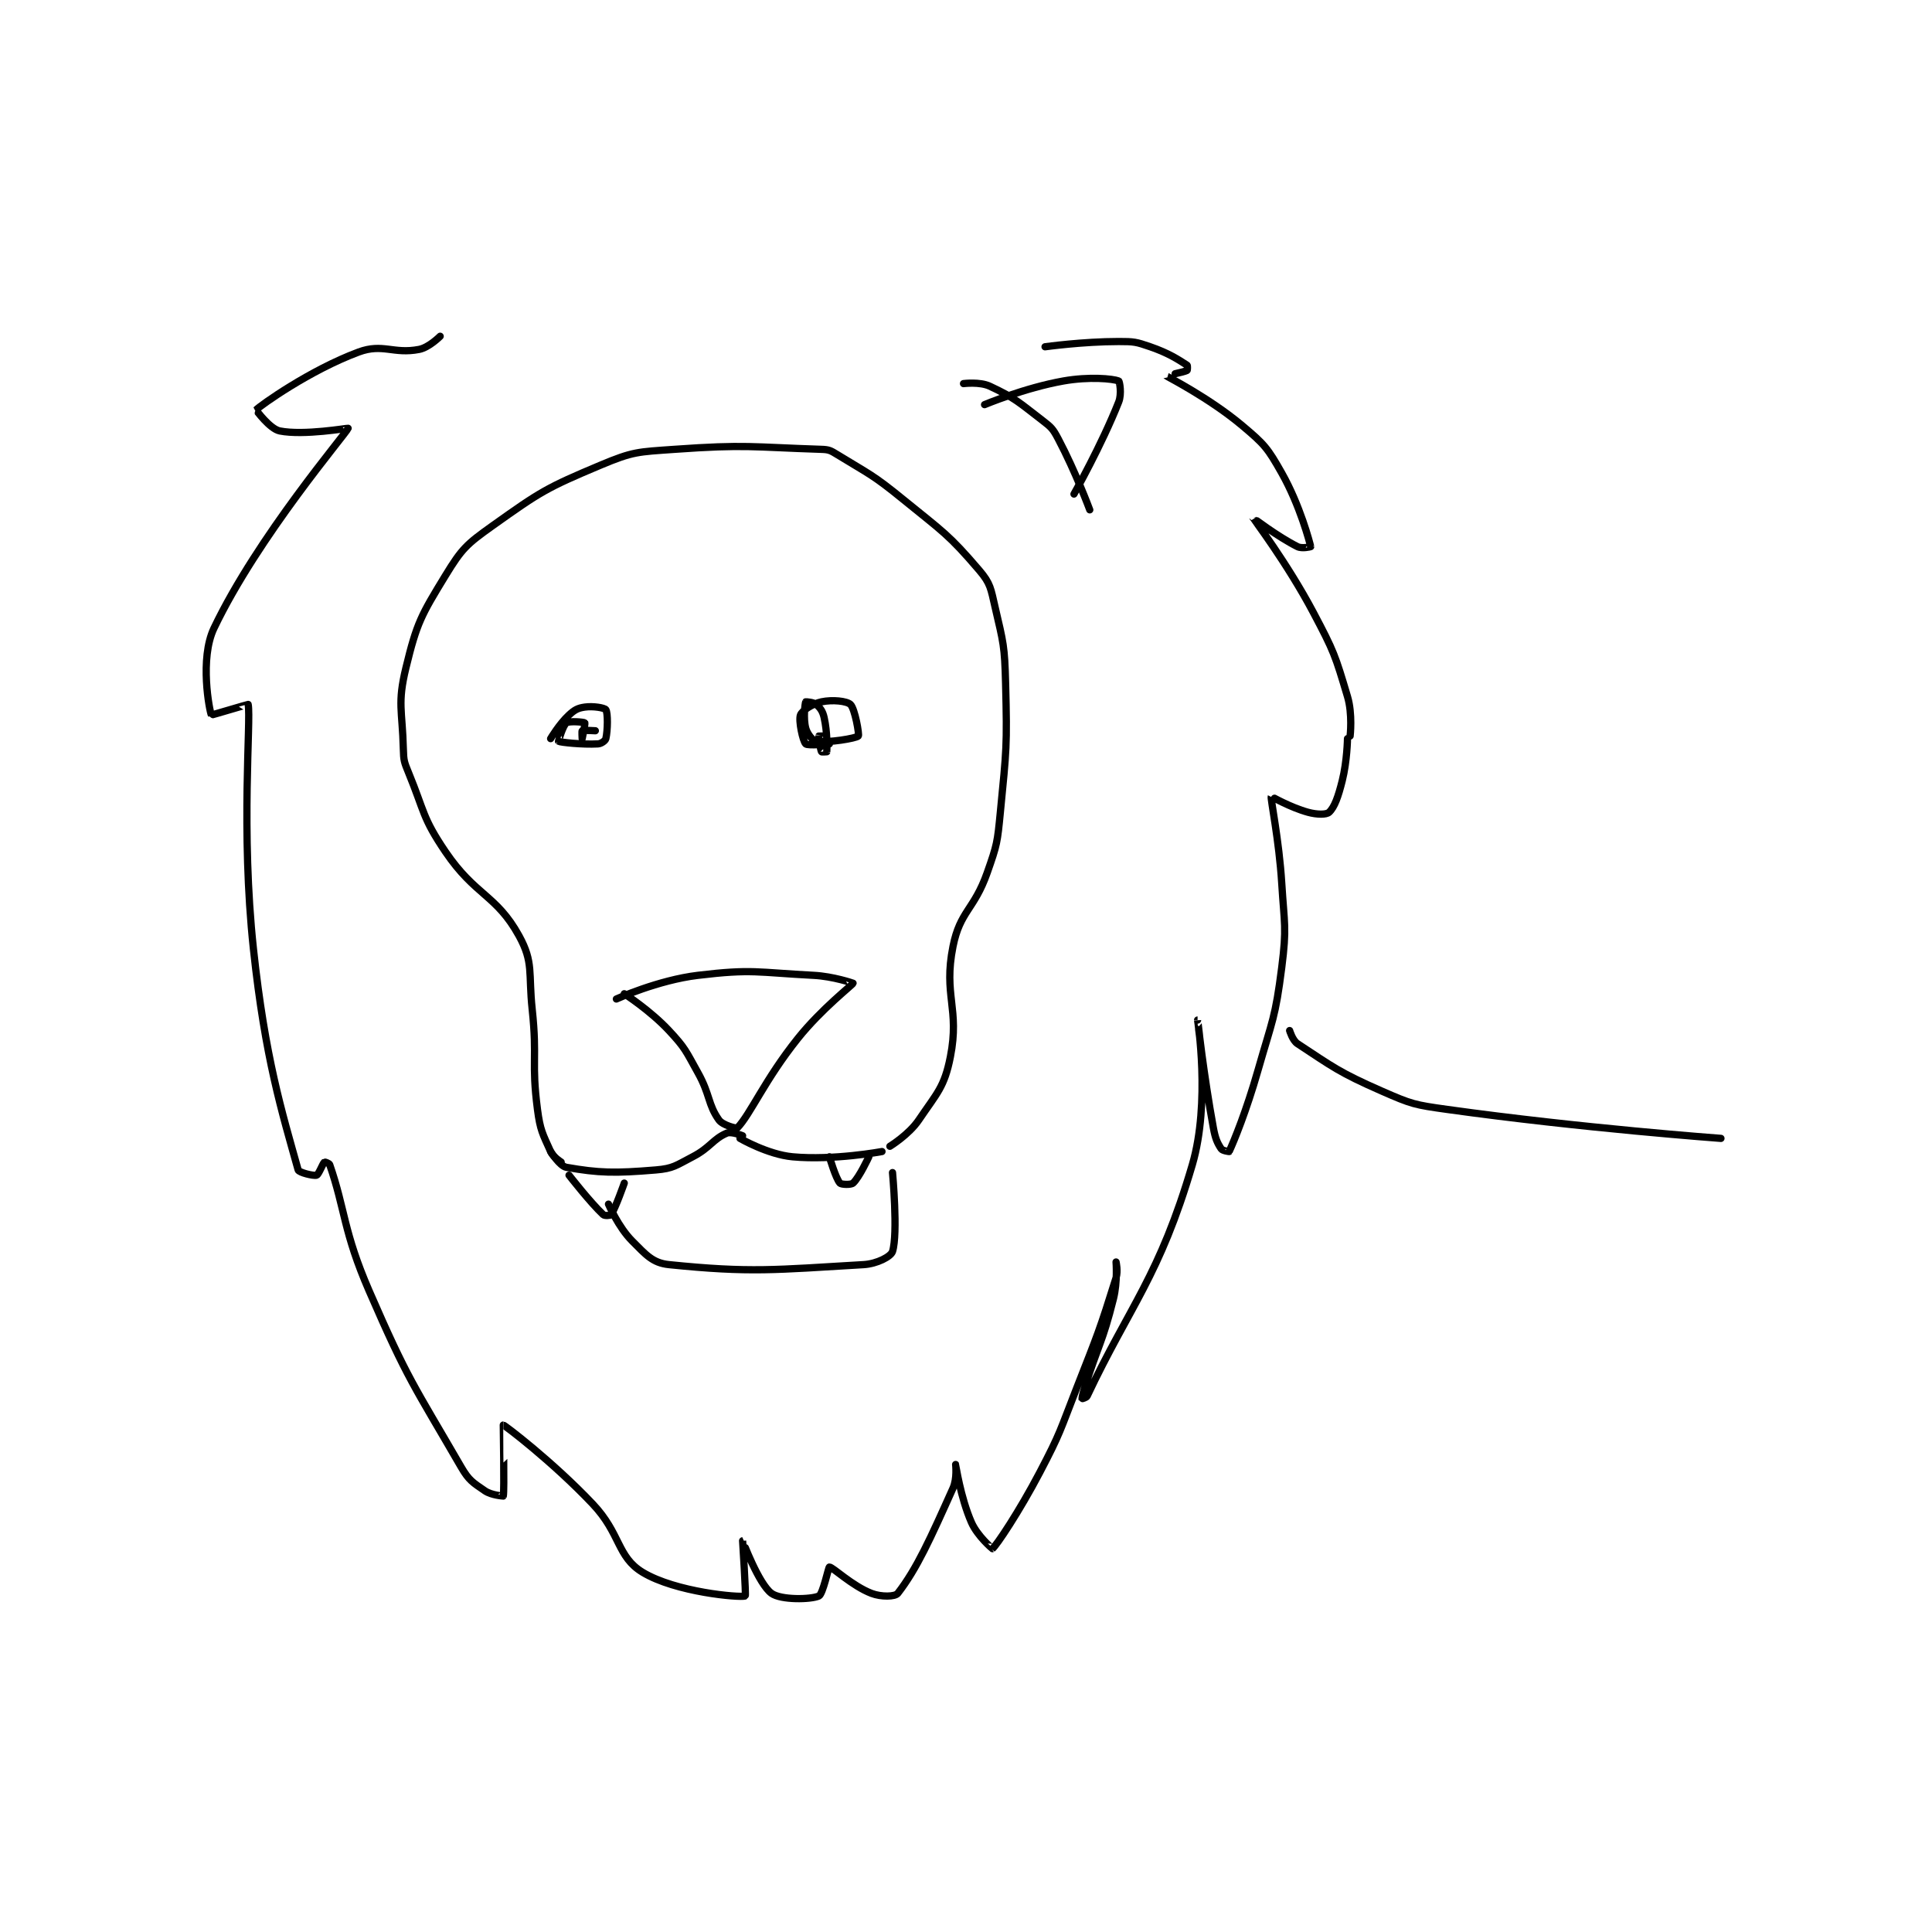 <?xml version="1.0" encoding="utf-8"?>
<!DOCTYPE svg PUBLIC "-//W3C//DTD SVG 1.1//EN" "http://www.w3.org/Graphics/SVG/1.1/DTD/svg11.dtd">
<svg viewBox="0 0 800 800" preserveAspectRatio="xMinYMin meet" xmlns="http://www.w3.org/2000/svg" version="1.1">
<g fill="none" stroke="black" stroke-linecap="round" stroke-linejoin="round" stroke-width="2.755">
<g transform="translate(87.52,139.237) scale(1.089) translate(-66,-1)">
<path id="0" d="M223 251 C223 251 232.838 257.326 240 265 C246.299 271.749 246.364 272.704 251 281 C255.704 289.418 254.788 293.103 259 299 C260.421 300.989 265.667 302.344 266 302 C270.966 296.869 276.45 283.688 289 268 C298.053 256.683 309.847 247.612 310 247 C310.004 246.982 302.411 244.377 295 244 C273.481 242.906 271.836 241.5 251 244 C235.809 245.823 220 253 220 253 "/>
<path id="1" d="M268 305 C268 305 263.747 303.264 262 304 C256.742 306.214 255.725 309.513 249 313 C242.684 316.275 241.676 317.444 235 318 C219.293 319.309 213.371 319.165 201 317 C198.448 316.553 195 311 195 311 "/>
<path id="2" d="M202 320 C202 320 210.069 330.377 215 335 C215.547 335.512 217.779 335.332 218 335 C219.696 332.456 223 323 223 323 "/>
<path id="3" d="M267 306 C267 306 277.538 312.124 287 313 C302.495 314.435 321 311 321 311 "/>
<path id="4" d="M301 313 C301 313 303.41 321.234 305 323 C305.526 323.584 309.215 323.714 310 323 C312.369 320.846 316 313 316 313 "/>
<path id="5" d="M324 309 C324 309 331.221 304.586 335 299 C341.959 288.713 344.733 286.51 347 275 C350.629 256.577 344.273 251.635 348 233 C350.702 219.487 356.009 219.14 361 205 C364.793 194.255 364.886 193.46 366 182 C368.334 157.997 368.617 157.074 368 133 C367.633 118.687 367.185 117.696 364 104 C362.362 96.955 362.327 95.069 358 90 C346.289 76.281 344.148 75.343 329 63 C317.46 53.597 316.393 53.596 304 46 C301.472 44.45 300.876 44.093 298 44 C271.446 43.143 269.243 42.054 242 44 C228.17 44.988 226.397 44.79 214 50 C193.422 58.649 191.191 60.05 173 73 C163.004 80.116 161.268 81.743 155 92 C145.772 107.1 144.125 109.985 140 127 C136.665 140.759 138.625 143.003 139 158 C139.109 162.382 139.316 162.896 141 167 C147.128 181.937 146.192 183.998 155 197 C166.37 213.784 174.376 213.32 183 229 C188.595 239.172 186.515 243.002 188 257 C189.988 275.748 187.637 276.768 190 295 C191.028 302.933 191.964 304.253 195 311 C195.965 313.144 199 315 199 315 "/>
<path id="6" d="M195 154 C195 154 198.262 148.451 202 145 C204.141 143.023 205.357 142.378 208 142 C211.231 141.538 215.538 142.308 216 143 C216.802 144.203 216.728 150.845 216 154 C215.822 154.772 214.247 155.931 213 156 C207.011 156.333 198.605 155.403 198 155 C197.936 154.957 199.712 148.901 201 148 C202.141 147.201 207.695 147.695 208 148 C208.218 148.218 207 154 207 154 C207 154 206.835 151.099 207 151 C207.46 150.724 212 151 212 151 "/>
<path id="7" d="M301 156 C301 156 292.782 156.782 292 156 C290.871 154.871 289.21 147.107 290 145 C290.617 143.355 294.503 140.736 298 140 C302.168 139.123 307.585 139.686 309 141 C310.678 142.558 312.444 152.521 312 153 C311.187 153.876 300.452 155.668 296 155 C294.653 154.798 292.599 152.245 292 150 C291.013 146.299 291.734 140.599 292 140 C292.021 139.953 294.98 140.126 296 141 C297.53 142.311 298.462 143.577 299 146 C300.256 151.652 300.105 157.631 300 159 C299.999 159.016 298.068 159.136 298 159 C297.559 158.119 296.917 153.495 297 153 C297.005 152.972 299 153 299 153 "/>
<path id="8" d="M383 5 C383 5 397.387 3 411 3 C416.834 3 417.581 3.124 423 5 C430.012 7.427 433.573 9.797 437 12 C437.238 12.153 437.154 13.923 437 14 C435.611 14.695 428.961 15.961 429 16 C429.31 16.31 445.394 24.399 458 35 C466.447 42.103 467.614 43.471 473 53 C479.961 65.315 483.687 79.54 484 81 C484.011 81.052 480.692 81.846 479 81 C471.386 77.193 461.997 69.986 462 70 C462.01 70.04 475.204 87.497 485 106 C492.906 120.934 493.338 122.348 498 138 C499.988 144.675 499 153 499 153 "/>
<path id="9" d="M217 331 C217 331 220.757 339.757 226 345 C231.243 350.243 233.743 353.36 240 354 C271.032 357.174 280.358 355.979 314 354 C319.135 353.698 324.396 350.923 325 349 C327.144 342.178 325 319 325 319 "/>
<path id="10" d="M498 154 C498 154 497.871 162.515 496 170 C494.497 176.011 493.08 180.08 491 182 C489.965 182.956 486.428 182.935 483 182 C476.3 180.173 469.008 175.978 469 176 C468.681 176.86 471.988 192.56 473 209 C473.974 224.824 474.945 225.654 473 241 C470.56 260.25 469.455 260.908 464 280 C459.52 295.68 454.798 307.147 453 311 C452.98 311.043 450.459 310.689 450 310 C448.469 307.703 447.743 306.043 447 302 C443.344 282.096 441 260.999 441 261 C440.999 261.001 445.96 292.301 439 316 C426.51 358.526 415.286 369.488 399 404 C398.704 404.628 397.002 405.005 397 405 C396.983 404.95 397.382 402.958 398 401 C403.368 384.002 404.801 383.796 409 367 C410.628 360.488 410 353 410 353 C410 353 410.805 356.424 410 359 C403.736 379.046 403.113 380.298 395 401 C388.648 417.209 389.01 417.731 381 433 C373.173 447.92 364.416 460.965 363 462 C362.975 462.018 357.279 457.209 355 452 C350.843 442.498 349.007 430.012 349 430 C348.998 429.996 349.646 435.334 348 439 C339.389 458.18 334.308 469.57 327 479 C325.993 480.299 320.719 480.43 317 479 C309.62 476.161 302.211 468.939 301 469 C300.644 469.018 298.549 479.296 297 480 C293.98 481.373 282.593 481.602 279 479 C274.11 475.459 268.012 458.999 268 459 C267.999 459 269.34 479.893 269 480 C266.816 480.69 242.561 478.58 230 471 C220.193 465.082 221.724 456.33 211 445 C195.84 428.982 177.52 415.046 177 415 C176.966 414.997 177.461 440.354 177 442 C176.999 442.002 172.497 441.717 170 440 C165.472 436.887 163.941 436.08 161 431 C142.939 399.803 140.794 398.026 126 364 C116.19 341.436 116.907 333.027 111 316 C110.812 315.458 109.106 314.915 109 315 C108.382 315.495 106.818 319.755 106 320 C104.836 320.349 99.273 318.977 99 318 C92.878 296.063 86.482 275.755 82 234 C77.132 188.65 81.131 147.291 80 141 C79.982 140.9 66.052 145.115 66 145 C65.264 143.357 61.453 123.627 67 112 C83.624 77.154 117.41 37.77 118 36 C118.061 35.816 101.188 38.838 92 37 C88.225 36.245 82.972 29.029 83 29 C84.739 27.261 103.46 13.878 122 7 C131.188 3.592 135.226 7.892 145 6 C148.779 5.269 153 1 153 1 "/>
<path id="11" d="M360 27 C360 27 375.322 20.59 390 18 C399.758 16.278 408.708 17.127 411 18 C411.333 18.127 412.234 22.88 411 26 C404.566 42.273 394 61 394 61 "/>
<path id="12" d="M352 19 C352 19 358.168 18.212 362 20 C371.543 24.453 372.955 26.042 382 33 C385.433 35.641 385.983 36.19 388 40 C394.61 52.486 400 67 400 67 "/>
<path id="13" d="M476 265 C476 265 477.084 268.741 479 270 C492.363 278.781 494.744 280.87 511 288 C522.438 293.017 523.438 293.247 536 295 C587.037 302.121 640 306 640 306 "/>
</g>
</g>
</svg>
